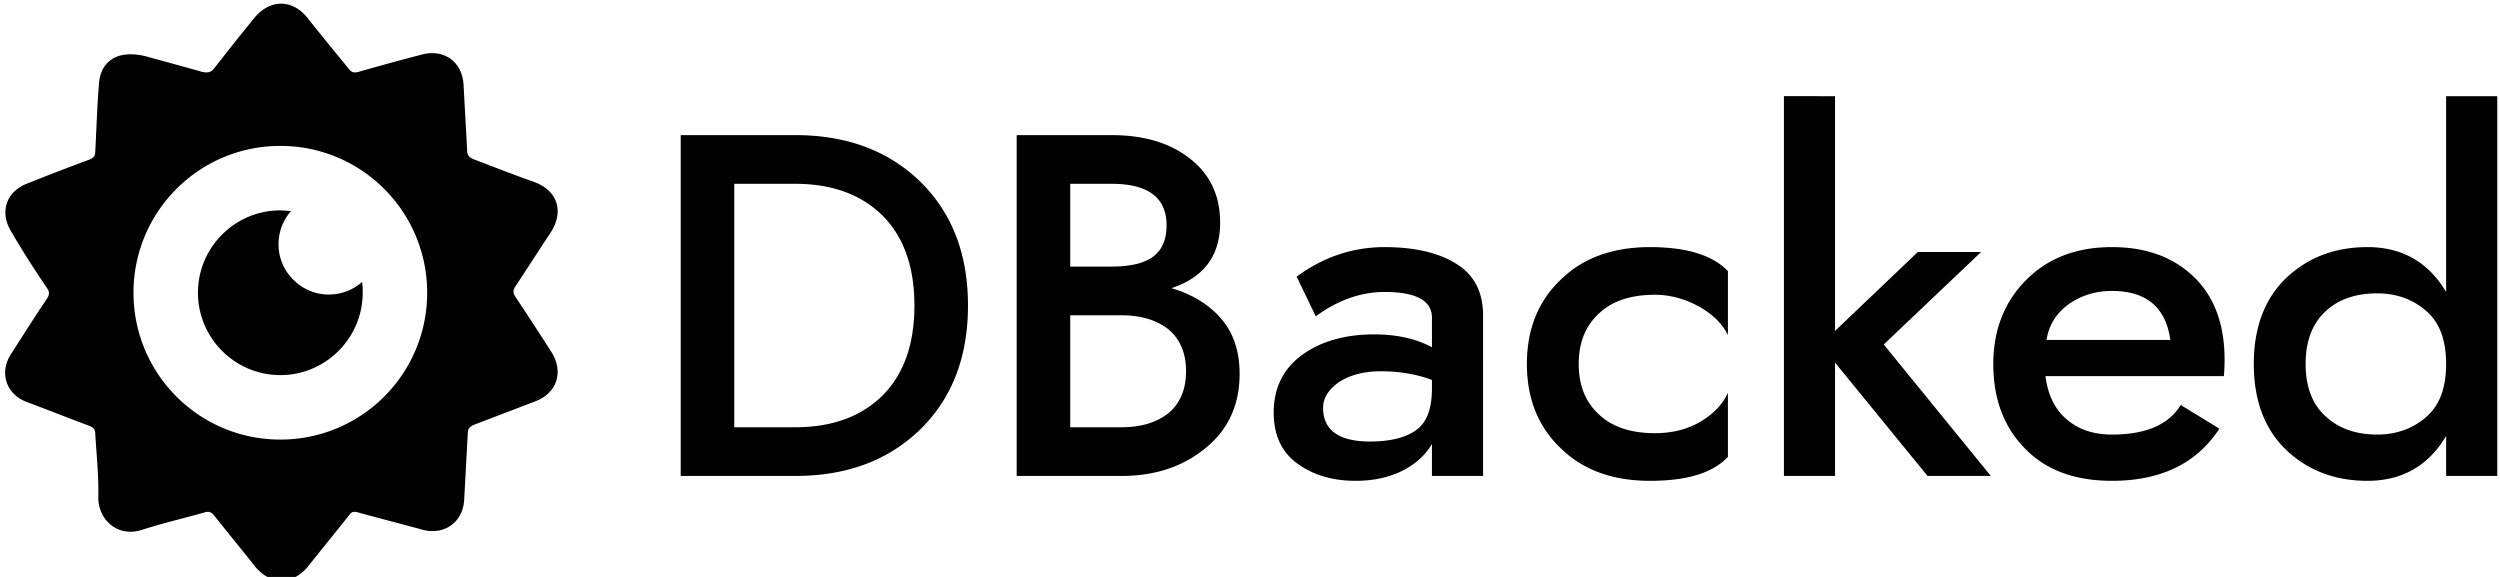 <svg xmlns="http://www.w3.org/2000/svg" width="390" height="90">
  <path d="M106.19 21.078V74.25h17.85c8.084 0 14.594-2.442 19.586-7.325 4.937-4.883 7.379-11.285 7.379-19.26 0-7.977-2.442-14.379-7.379-19.262-4.992-4.883-11.502-7.325-19.587-7.325zm8.355 7.596h9.494c5.697 0 10.255 1.628 13.619 4.938 3.31 3.31 4.991 7.975 4.991 14.052s-1.682 10.743-4.991 14.052c-3.364 3.31-7.922 4.938-13.619 4.938h-9.494zm44.056-7.596V74.25h16.331c5.263 0 9.658-1.465 13.184-4.395 3.527-2.876 5.263-6.728 5.263-11.557 0-3.418-.922-6.293-2.821-8.518-1.9-2.224-4.503-3.852-7.813-4.829 5.1-1.682 7.596-5.1 7.596-10.2 0-4.178-1.52-7.487-4.612-9.929-3.093-2.496-7.216-3.744-12.316-3.744zm8.355 20.51V28.673h6.457c5.697 0 8.572 2.17 8.572 6.457 0 2.17-.65 3.798-2.061 4.883-1.357 1.03-3.527 1.573-6.511 1.573zm0 7.595h7.976c3.093 0 5.534.76 7.379 2.225 1.79 1.519 2.713 3.69 2.713 6.51 0 2.822-.923 4.992-2.713 6.511-1.845 1.465-4.286 2.225-7.379 2.225h-7.976zm38.305.163c3.473-2.55 7.054-3.798 10.743-3.798 4.937 0 7.379 1.356 7.379 4.015v4.612c-2.496-1.357-5.534-2.008-9.007-2.008-4.503 0-8.192 1.031-11.176 3.147-2.984 2.17-4.504 5.155-4.504 9.061 0 3.527 1.248 6.185 3.744 7.976 2.496 1.79 5.48 2.658 9.007 2.658 2.712 0 5.1-.488 7.216-1.519 2.061-1.03 3.69-2.441 4.72-4.232v4.992h7.976V49.183c0-3.58-1.357-6.293-4.178-8.03-2.767-1.736-6.51-2.604-11.177-2.604-4.937 0-9.549 1.52-13.727 4.612zm1.14 14.27c0-1.52.814-2.822 2.496-4.016 1.682-1.085 3.852-1.681 6.51-1.681 2.876 0 5.534.434 7.976 1.356v1.302c0 3.093-.76 5.263-2.387 6.457-1.574 1.193-4.015 1.844-7.27 1.844-4.884 0-7.325-1.79-7.325-5.263zm39.878-6.837c0-3.31 1.031-5.914 3.147-7.867 2.062-1.953 4.992-2.93 8.735-2.93 2.388 0 4.72.651 6.891 1.845 2.224 1.248 3.69 2.767 4.503 4.449v-9.983c-2.387-2.496-6.456-3.744-12.153-3.744-5.806 0-10.472 1.682-13.944 5.1-3.527 3.364-5.263 7.759-5.263 13.13 0 5.372 1.736 9.766 5.263 13.13 3.472 3.418 8.138 5.1 13.944 5.1 5.805 0 9.82-1.248 12.153-3.743v-9.984c-.814 1.79-2.279 3.31-4.286 4.504-2.062 1.193-4.395 1.79-7.108 1.79-3.743 0-6.673-.976-8.735-2.93-2.116-1.953-3.147-4.557-3.147-7.867zm32.012-41.777V74.25h7.975V56.562l14.432 17.688h9.875l-16.71-20.51 15.191-14.431h-9.875l-12.913 12.316V15.002zm60.278 38.033h-19.315c.38-2.333 1.52-4.177 3.473-5.588 1.953-1.356 4.177-2.062 6.727-2.062 5.372 0 8.41 2.55 9.115 7.65zm-19.478 5.643h27.834c.054-.65.108-1.519.108-2.604 0-5.426-1.573-9.766-4.774-12.859s-7.433-4.666-12.805-4.666c-5.48 0-9.929 1.682-13.347 5.1-3.418 3.418-5.154 7.813-5.154 13.13 0 5.426 1.628 9.82 4.937 13.184 3.256 3.364 7.759 5.046 13.564 5.046 7.65 0 13.239-2.712 16.766-8.138l-6.023-3.69c-1.899 3.093-5.48 4.612-10.743 4.612-2.82 0-5.154-.76-6.999-2.333-1.899-1.573-2.984-3.852-3.364-6.782zm32.5-1.899c0 5.751 1.736 10.255 5.1 13.456 3.418 3.2 7.596 4.774 12.642 4.774 5.371 0 9.495-2.333 12.262-6.999v6.24h7.976V15.002h-7.976v30.546c-2.767-4.666-6.89-6.999-12.262-6.999-5.046 0-9.224 1.573-12.642 4.775-3.364 3.2-5.1 7.704-5.1 13.455zm8.084 0c0-3.527 1.031-6.294 3.093-8.193 2.007-1.899 4.72-2.82 8.084-2.82 2.984 0 5.534.921 7.596 2.712 2.116 1.79 3.147 4.557 3.147 8.301 0 3.744-1.031 6.51-3.147 8.301-2.062 1.79-4.612 2.713-7.596 2.713-3.364 0-6.077-.976-8.084-2.875-2.062-1.845-3.093-4.612-3.093-8.139zM7.322 44.922c.466.652.373 1.117 0 1.676-1.955 2.887-3.818 5.867-5.68 8.753-1.77 2.887-.652 6.146 2.514 7.356 3.26 1.211 6.518 2.515 9.778 3.725.651.28.93.559.93 1.304.187 3.259.56 6.611.466 9.87 0 3.352 2.887 6.332 6.891 5.029 3.166-1.025 6.425-1.77 9.684-2.7.652-.187 1.025-.094 1.49.465 2.142 2.7 4.283 5.307 6.425 8.008 2.421 2.886 5.773 2.886 8.195 0 2.141-2.7 4.283-5.308 6.425-8.008.372-.559.745-.652 1.396-.466 3.353.931 6.705 1.77 10.057 2.7 3.445.932 6.332-1.21 6.518-4.655l.559-10.336c0-.838.372-1.118 1.024-1.397l9.498-3.632c3.446-1.303 4.47-4.656 2.514-7.728a685.467 685.467 0 0 0-5.587-8.567c-.465-.652-.372-1.118 0-1.676 1.863-2.794 3.632-5.587 5.494-8.38 2.142-3.353 1.025-6.612-2.7-7.916-3.166-1.117-6.239-2.328-9.405-3.538-.652-.28-.931-.652-.931-1.304-.186-3.445-.373-6.797-.559-10.243-.186-3.631-3.073-5.68-6.518-4.749a388.65 388.65 0 0 0-9.87 2.7c-.745.187-1.118.094-1.584-.558-2.141-2.607-4.283-5.215-6.425-7.915-2.328-2.887-5.773-2.887-8.194 0-2.142 2.607-4.19 5.214-6.239 7.822-.558.745-1.024.838-1.955.652-3.26-.932-6.425-1.77-8.753-2.421-4.47-1.118-7.17.744-7.357 4.47-.279 3.445-.372 6.89-.558 10.335 0 .745-.28 1.024-.931 1.304a412.917 412.917 0 0 0-9.685 3.725C.897 29.93-.127 33.189 1.83 36.262c1.675 2.887 3.538 5.773 5.493 8.66zm36.41-22.162c12.663 0 22.906 10.243 22.906 22.907S56.395 68.574 43.731 68.574 20.824 58.33 20.824 45.667 31.067 22.76 43.731 22.76zM30.88 45.667c0-7.077 5.773-12.85 12.85-12.85.559 0 1.118.093 1.676.093-1.21 1.397-1.955 3.166-1.955 5.214 0 4.284 3.538 7.822 7.822 7.822 2.048 0 3.817-.745 5.214-1.955.093.559.093 1.117.093 1.676 0 7.077-5.773 12.85-12.85 12.85s-12.85-5.773-12.85-12.85z"/>
</svg>
